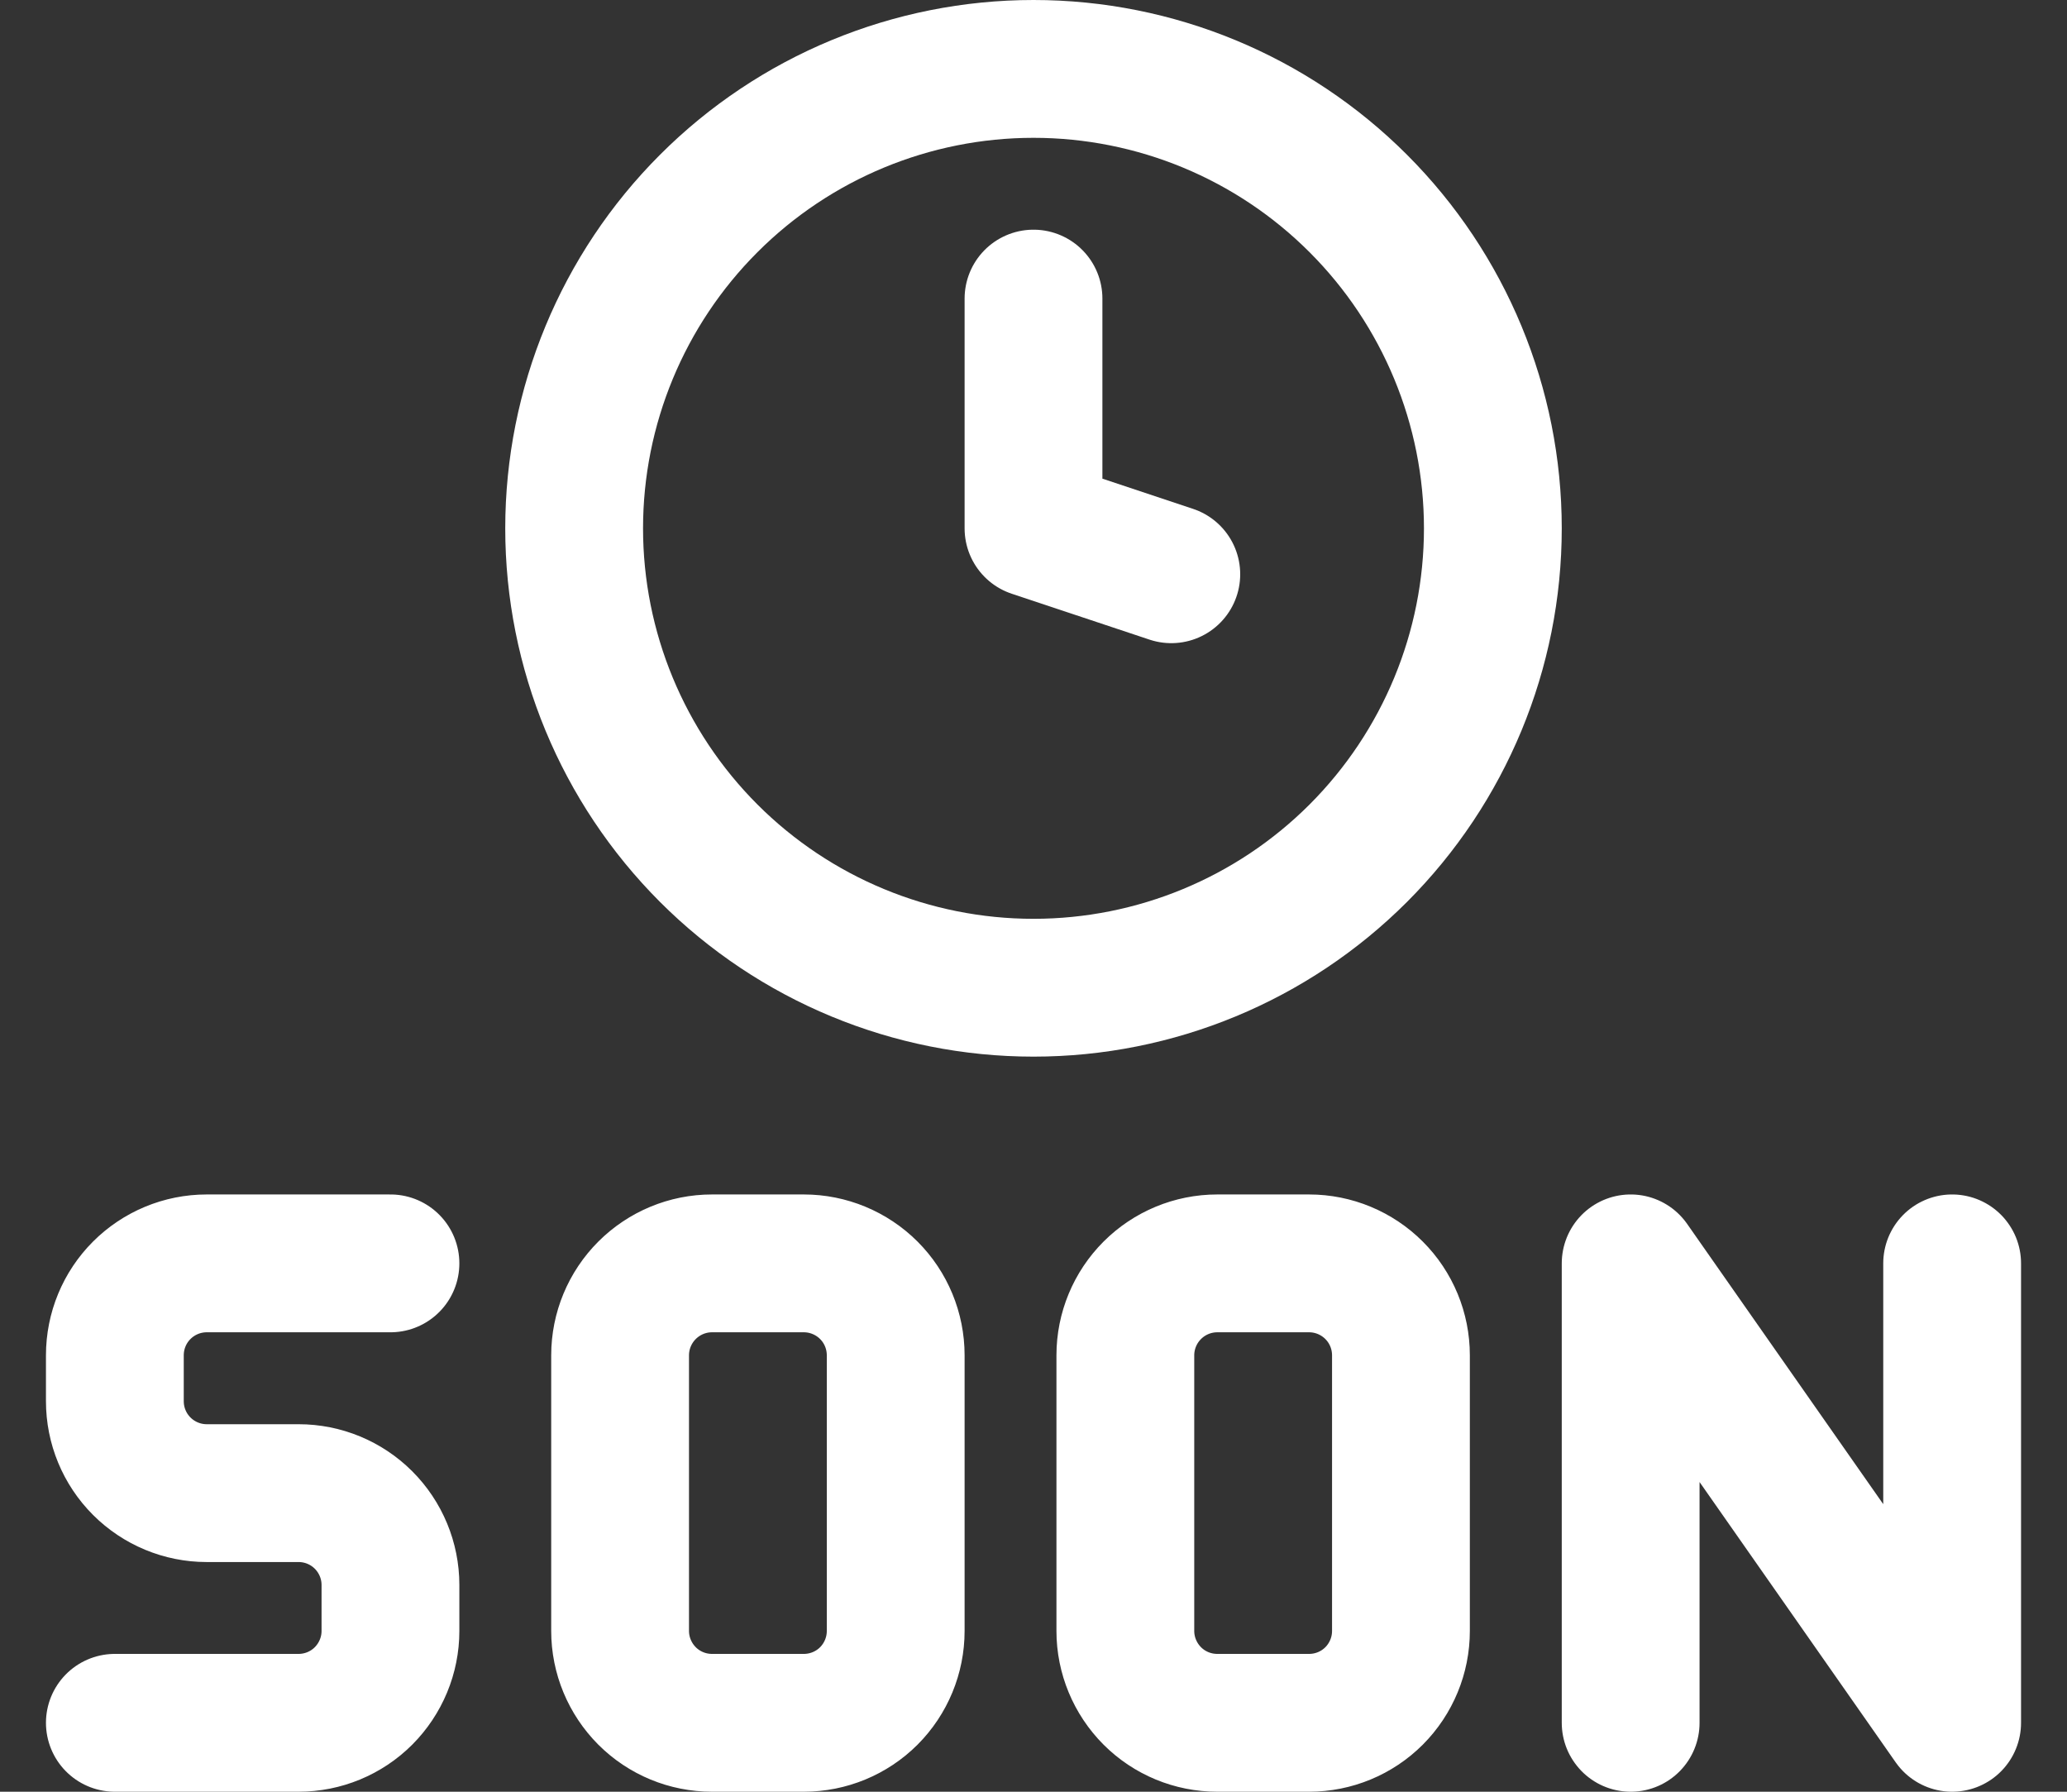<svg width="30" height="26" viewBox="0 0 30 26" fill="none" xmlns="http://www.w3.org/2000/svg">
<rect x="0" y="0" width="30" height="26" fill="#333333" stroke="none"/>
<path d="M5.667 18.333H3C2.646 18.333 2.307 18.474 2.057 18.724C1.807 18.974 1.667 19.313 1.667 19.667V20.333C1.667 20.687 1.807 21.026 2.057 21.276C2.307 21.526 2.646 21.667 3 21.667H4.333C4.687 21.667 5.026 21.807 5.276 22.057C5.526 22.307 5.667 22.646 5.667 23V23.667C5.667 24.02 5.526 24.359 5.276 24.61C5.026 24.86 4.687 25 4.333 25H1.667M28.333 18.333V25L23.667 18.333V25M10.333 18.333H11.667C12.02 18.333 12.36 18.474 12.61 18.724C12.86 18.974 13 19.313 13 19.667V23.667C13 24.02 12.86 24.359 12.61 24.61C12.36 24.86 12.02 25 11.667 25H10.333C9.98 25 9.641 24.86 9.391 24.61C9.141 24.359 9 24.02 9 23.667V19.667C9 19.313 9.141 18.974 9.391 18.724C9.641 18.474 9.98 18.333 10.333 18.333ZM17.667 18.333H19C19.354 18.333 19.693 18.474 19.943 18.724C20.193 18.974 20.333 19.313 20.333 19.667V23.667C20.333 24.02 20.193 24.359 19.943 24.61C19.693 24.86 19.354 25 19 25H17.667C17.313 25 16.974 24.86 16.724 24.61C16.474 24.359 16.333 24.02 16.333 23.667V19.667C16.333 19.313 16.474 18.974 16.724 18.724C16.974 18.474 17.313 18.333 17.667 18.333ZM21.667 7.667C21.667 5.899 20.964 4.203 19.714 2.953C18.464 1.702 16.768 1 15 1C13.232 1 11.536 1.702 10.286 2.953C9.036 4.203 8.333 5.899 8.333 7.667C8.333 9.435 9.036 11.13 10.286 12.381C11.536 13.631 13.232 14.333 15 14.333C16.768 14.333 18.464 13.631 19.714 12.381C20.964 11.13 21.667 9.435 21.667 7.667Z" stroke="white" stroke-width="2" stroke-linecap="round" stroke-linejoin="round"/>
<path d="M17 8.333L15 7.667V4.333" stroke="white" stroke-width="2" stroke-linecap="round" stroke-linejoin="round"/>
</svg>
